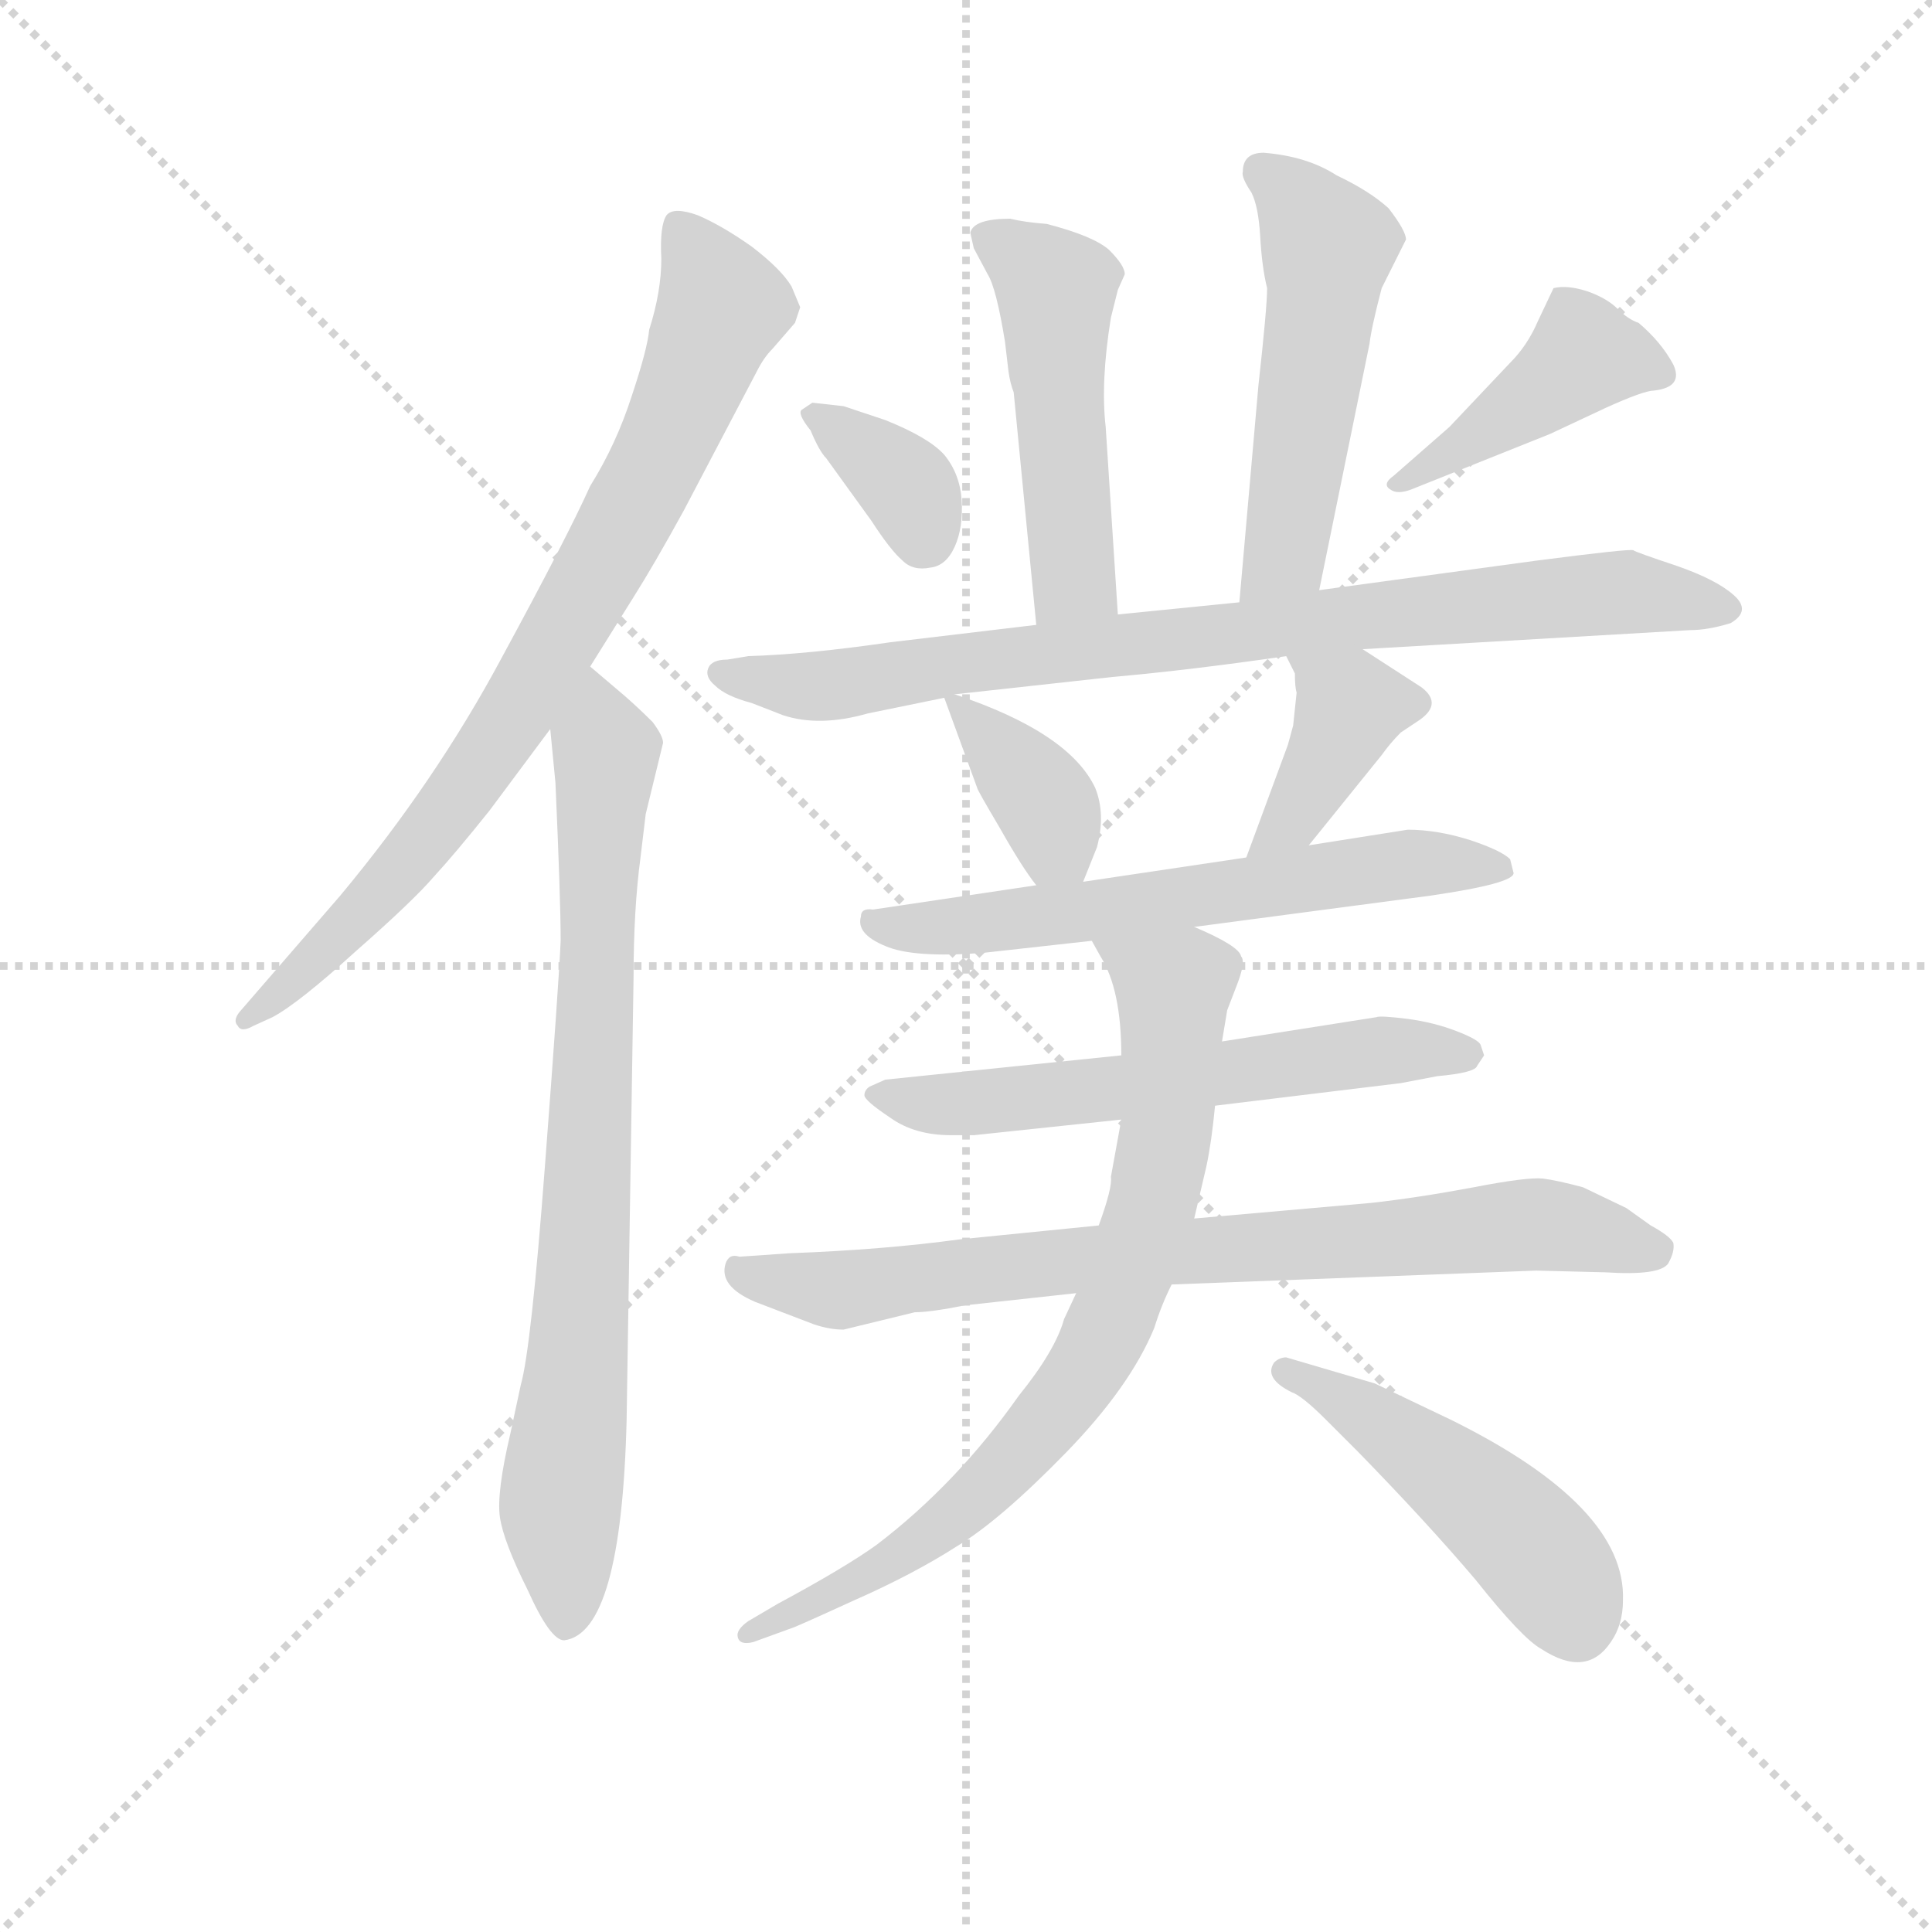 <svg version="1.1" viewBox="0 0 1024 1024" xmlns="http://www.w3.org/2000/svg">
  <g stroke="lightgray" stroke-dasharray="1,1" stroke-width="1" transform="scale(4, 4)">
    <line x1="0" y1="0" x2="256" y2="256"></line>
    <line x1="256" y1="0" x2="0" y2="256"></line>
    <line x1="128" y1="0" x2="128" y2="256"></line>
    <line x1="0" y1="128" x2="256" y2="128"></line>
  </g>
  <g transform="scale(0.92, -0.92) translate(60, -830)">
    <style type="text/css">
      
        @keyframes keyframes0 {
          from {
            stroke: blue;
            stroke-dashoffset: 807;
            stroke-width: 128;
          }
          72% {
            animation-timing-function: step-end;
            stroke: blue;
            stroke-dashoffset: 0;
            stroke-width: 128;
          }
          to {
            stroke: black;
            stroke-width: 1024;
          }
        }
        #make-me-a-hanzi-animation-0 {
          animation: keyframes0 0.907s both;
          animation-delay: 0s;
          animation-timing-function: linear;
        }
      
        @keyframes keyframes1 {
          from {
            stroke: blue;
            stroke-dashoffset: 801;
            stroke-width: 128;
          }
          72% {
            animation-timing-function: step-end;
            stroke: blue;
            stroke-dashoffset: 0;
            stroke-width: 128;
          }
          to {
            stroke: black;
            stroke-width: 1024;
          }
        }
        #make-me-a-hanzi-animation-1 {
          animation: keyframes1 0.902s both;
          animation-delay: 0.907s;
          animation-timing-function: linear;
        }
      
        @keyframes keyframes2 {
          from {
            stroke: blue;
            stroke-dashoffset: 497;
            stroke-width: 128;
          }
          62% {
            animation-timing-function: step-end;
            stroke: blue;
            stroke-dashoffset: 0;
            stroke-width: 128;
          }
          to {
            stroke: black;
            stroke-width: 1024;
          }
        }
        #make-me-a-hanzi-animation-2 {
          animation: keyframes2 0.654s both;
          animation-delay: 1.809s;
          animation-timing-function: linear;
        }
      
        @keyframes keyframes3 {
          from {
            stroke: blue;
            stroke-dashoffset: 523;
            stroke-width: 128;
          }
          63% {
            animation-timing-function: step-end;
            stroke: blue;
            stroke-dashoffset: 0;
            stroke-width: 128;
          }
          to {
            stroke: black;
            stroke-width: 1024;
          }
        }
        #make-me-a-hanzi-animation-3 {
          animation: keyframes3 0.676s both;
          animation-delay: 2.463s;
          animation-timing-function: linear;
        }
      
        @keyframes keyframes4 {
          from {
            stroke: blue;
            stroke-dashoffset: 355;
            stroke-width: 128;
          }
          54% {
            animation-timing-function: step-end;
            stroke: blue;
            stroke-dashoffset: 0;
            stroke-width: 128;
          }
          to {
            stroke: black;
            stroke-width: 1024;
          }
        }
        #make-me-a-hanzi-animation-4 {
          animation: keyframes4 0.539s both;
          animation-delay: 3.139s;
          animation-timing-function: linear;
        }
      
        @keyframes keyframes5 {
          from {
            stroke: blue;
            stroke-dashoffset: 429;
            stroke-width: 128;
          }
          58% {
            animation-timing-function: step-end;
            stroke: blue;
            stroke-dashoffset: 0;
            stroke-width: 128;
          }
          to {
            stroke: black;
            stroke-width: 1024;
          }
        }
        #make-me-a-hanzi-animation-5 {
          animation: keyframes5 0.599s both;
          animation-delay: 3.678s;
          animation-timing-function: linear;
        }
      
        @keyframes keyframes6 {
          from {
            stroke: blue;
            stroke-dashoffset: 840;
            stroke-width: 128;
          }
          73% {
            animation-timing-function: step-end;
            stroke: blue;
            stroke-dashoffset: 0;
            stroke-width: 128;
          }
          to {
            stroke: black;
            stroke-width: 1024;
          }
        }
        #make-me-a-hanzi-animation-6 {
          animation: keyframes6 0.934s both;
          animation-delay: 4.277s;
          animation-timing-function: linear;
        }
      
        @keyframes keyframes7 {
          from {
            stroke: blue;
            stroke-dashoffset: 374;
            stroke-width: 128;
          }
          55% {
            animation-timing-function: step-end;
            stroke: blue;
            stroke-dashoffset: 0;
            stroke-width: 128;
          }
          to {
            stroke: black;
            stroke-width: 1024;
          }
        }
        #make-me-a-hanzi-animation-7 {
          animation: keyframes7 0.554s both;
          animation-delay: 5.21s;
          animation-timing-function: linear;
        }
      
        @keyframes keyframes8 {
          from {
            stroke: blue;
            stroke-dashoffset: 396;
            stroke-width: 128;
          }
          56% {
            animation-timing-function: step-end;
            stroke: blue;
            stroke-dashoffset: 0;
            stroke-width: 128;
          }
          to {
            stroke: black;
            stroke-width: 1024;
          }
        }
        #make-me-a-hanzi-animation-8 {
          animation: keyframes8 0.572s both;
          animation-delay: 5.765s;
          animation-timing-function: linear;
        }
      
        @keyframes keyframes9 {
          from {
            stroke: blue;
            stroke-dashoffset: 622;
            stroke-width: 128;
          }
          67% {
            animation-timing-function: step-end;
            stroke: blue;
            stroke-dashoffset: 0;
            stroke-width: 128;
          }
          to {
            stroke: black;
            stroke-width: 1024;
          }
        }
        #make-me-a-hanzi-animation-9 {
          animation: keyframes9 0.756s both;
          animation-delay: 6.337s;
          animation-timing-function: linear;
        }
      
        @keyframes keyframes10 {
          from {
            stroke: blue;
            stroke-dashoffset: 602;
            stroke-width: 128;
          }
          66% {
            animation-timing-function: step-end;
            stroke: blue;
            stroke-dashoffset: 0;
            stroke-width: 128;
          }
          to {
            stroke: black;
            stroke-width: 1024;
          }
        }
        #make-me-a-hanzi-animation-10 {
          animation: keyframes10 0.74s both;
          animation-delay: 7.093s;
          animation-timing-function: linear;
        }
      
        @keyframes keyframes11 {
          from {
            stroke: blue;
            stroke-dashoffset: 790;
            stroke-width: 128;
          }
          72% {
            animation-timing-function: step-end;
            stroke: blue;
            stroke-dashoffset: 0;
            stroke-width: 128;
          }
          to {
            stroke: black;
            stroke-width: 1024;
          }
        }
        #make-me-a-hanzi-animation-11 {
          animation: keyframes11 0.893s both;
          animation-delay: 7.833s;
          animation-timing-function: linear;
        }
      
        @keyframes keyframes12 {
          from {
            stroke: blue;
            stroke-dashoffset: 781;
            stroke-width: 128;
          }
          72% {
            animation-timing-function: step-end;
            stroke: blue;
            stroke-dashoffset: 0;
            stroke-width: 128;
          }
          to {
            stroke: black;
            stroke-width: 1024;
          }
        }
        #make-me-a-hanzi-animation-12 {
          animation: keyframes12 0.886s both;
          animation-delay: 8.726s;
          animation-timing-function: linear;
        }
      
        @keyframes keyframes13 {
          from {
            stroke: blue;
            stroke-dashoffset: 484;
            stroke-width: 128;
          }
          61% {
            animation-timing-function: step-end;
            stroke: blue;
            stroke-dashoffset: 0;
            stroke-width: 128;
          }
          to {
            stroke: black;
            stroke-width: 1024;
          }
        }
        #make-me-a-hanzi-animation-13 {
          animation: keyframes13 0.644s both;
          animation-delay: 9.611s;
          animation-timing-function: linear;
        }
      
    </style>
    
      <path d="M 280 446 L 305 486 Q 317 505 334 536 L 376 616 Q 380 624 385 629 L 398 644 L 401 653 L 396 665 Q 390 675 373 688 Q 356 700 342 706 Q 328 711 324 706 Q 320 700 321 681 Q 321 662 314 640 Q 313 629 304 602 Q 295 574 280 550 Q 267 521 229 451 Q 191 380 136 314 L 78 247 Q 74 242 77 239 Q 79 235 86 239 L 97 244 Q 112 252 145 282 Q 178 311 190 325 Q 202 338 222 363 L 257 410 L 280 446 Z" fill="lightgray"></path>
    
      <path d="M 300 429 L 280 446 C 257 465 254 440 257 410 L 260 379 Q 263 312 263 288 Q 262 264 254 159 Q 246 53 240 32 L 234 4 Q 226 -30 228 -44 Q 230 -58 244 -86 Q 257 -115 265 -115 Q 298 -111 301 12 L 305 267 Q 305 306 309 336 L 312 361 L 322 402 Q 322 406 316 414 Q 308 422 300 429 Z" fill="lightgray"></path>
    
      <path d="M 584 476 L 577 584 Q 574 610 580 647 L 584 663 L 588 672 Q 588 677 579 686 Q 570 694 543 701 Q 530 702 522 704 Q 501 704 499 696 L 501 687 L 509 672 Q 514 664 519 633 L 521 616 Q 522 609 524 604 L 537 470 C 540 440 586 446 584 476 Z" fill="lightgray"></path>
    
      <path d="M 700 490 L 729 632 Q 730 641 736 664 L 750 692 Q 750 697 740 710 Q 729 720 710 729 Q 693 740 668 742 Q 656 742 656 731 Q 655 728 661 719 Q 665 711 666 694 Q 667 676 670 664 Q 670 653 665 608 L 654 483 C 651 453 694 461 700 490 Z" fill="lightgray"></path>
    
      <path d="M 450 588 L 426 596 L 408 598 L 402 594 Q 399 592 407 582 Q 412 570 416 566 L 442 530 Q 453 513 460 507 Q 466 501 476 503 Q 485 504 490 515 Q 495 526 494 542 Q 493 557 484 568 Q 475 578 450 588 Z" fill="lightgray"></path>
    
      <path d="M 753 548 L 833 580 L 865 595 Q 887 605 893 605 Q 910 607 904 620 Q 897 633 884 644 Q 878 646 872 652 Q 866 658 855 662 Q 843 666 835 664 L 826 645 Q 820 631 810 621 L 775 584 L 743 556 Q 736 551 741 548 Q 745 545 753 548 Z" fill="lightgray"></path>
    
      <path d="M 440 419 L 484 428 L 490 430 L 581 440 Q 626 444 681 452 L 725 456 L 914 467 Q 924 467 937 471 Q 949 478 939 487 Q 929 496 906 504 Q 882 512 881 513 Q 879 514 825 507 L 700 490 L 654 483 L 584 476 L 537 470 L 453 460 Q 405 453 371 452 L 359 450 Q 350 450 348 445 Q 346 440 352 435 Q 358 429 373 425 L 391 418 Q 412 411 440 419 Z" fill="lightgray"></path>
    
      <path d="M 484 428 L 503 376 Q 503 375 516 353 Q 529 330 537 320 C 554 297 554 297 564 322 L 572 342 Q 577 361 571 376 Q 556 408 490 430 C 482 433 482 433 484 428 Z" fill="lightgray"></path>
    
      <path d="M 694 343 L 736 395 Q 741 402 747 408 L 756 414 Q 772 424 759 434 L 725 456 C 700 472 668 479 681 452 L 686 442 Q 686 434 687 431 L 685 412 L 682 401 L 658 336 C 648 308 675 320 694 343 Z" fill="lightgray"></path>
    
      <path d="M 537 320 L 443 306 Q 436 307 436 302 Q 433 292 450 285 Q 466 278 506 281 L 569 288 L 628 296 L 764 314 Q 812 321 812 327 L 810 335 Q 805 340 787 346 Q 768 352 751 352 L 694 343 L 658 336 L 564 322 L 537 320 Z" fill="lightgray"></path>
    
      <path d="M 586 222 L 450 208 L 441 204 Q 438 202 438 199 Q 438 196 453 186 Q 467 176 488 176 L 501 176 L 586 185 L 640 193 L 747 206 L 768 210 Q 790 212 791 216 L 795 222 L 793 228 Q 792 231 779 236 Q 766 241 751 243 Q 735 245 733 244 L 644 230 L 586 222 Z" fill="lightgray"></path>
    
      <path d="M 573 124 L 493 116 Q 449 110 395 108 L 366 106 Q 360 108 358 102 Q 354 89 375 80 L 409 67 Q 418 64 426 64 L 467 74 Q 476 74 496 78 L 560 85 L 615 90 L 825 98 L 865 97 Q 896 95 901 102 Q 905 109 904 114 Q 902 118 891 124 L 877 134 L 852 146 Q 837 150 829 151 Q 820 152 789 146 Q 757 140 730 137 L 628 128 L 573 124 Z" fill="lightgray"></path>
    
      <path d="M 569 288 L 574 279 Q 586 260 586 222 L 586 185 L 580 152 Q 581 146 573 124 L 560 85 L 553 70 Q 548 52 527 26 Q 491 -25 445 -60 Q 427 -73 388 -94 L 371 -104 Q 364 -109 365 -113 Q 366 -118 374 -116 L 396 -108 Q 397 -108 432 -92 Q 466 -77 491 -61 Q 516 -46 554 -7 Q 591 31 605 65 Q 609 78 615 90 L 628 128 L 635 158 Q 638 172 640 193 L 644 230 L 647 248 L 652 261 Q 658 276 655 279 Q 654 285 628 296 C 601 309 554 314 569 288 Z" fill="lightgray"></path>
    
      <path d="M 704 12 L 722 -6 Q 762 -47 790 -80 Q 817 -114 828 -120 Q 854 -137 868 -116 Q 875 -106 875 -92 Q 877 -38 776 12 L 732 33 L 681 48 Q 677 48 674 45 Q 668 36 684 28 Q 690 26 704 12 Z" fill="lightgray"></path>
    
    
      <clipPath id="make-me-a-hanzi-clip-0">
        <path d="M 280 446 L 305 486 Q 317 505 334 536 L 376 616 Q 380 624 385 629 L 398 644 L 401 653 L 396 665 Q 390 675 373 688 Q 356 700 342 706 Q 328 711 324 706 Q 320 700 321 681 Q 321 662 314 640 Q 313 629 304 602 Q 295 574 280 550 Q 267 521 229 451 Q 191 380 136 314 L 78 247 Q 74 242 77 239 Q 79 235 86 239 L 97 244 Q 112 252 145 282 Q 178 311 190 325 Q 202 338 222 363 L 257 410 L 280 446 Z"></path>
      </clipPath>
      <path clip-path="url(#make-me-a-hanzi-clip-0)" d="M 330 699 L 356 653 L 293 515 L 236 417 L 180 340 L 130 284 L 82 243" fill="none" id="make-me-a-hanzi-animation-0" stroke-dasharray="679 1358" stroke-linecap="round"></path>
    
      <clipPath id="make-me-a-hanzi-clip-1">
        <path d="M 300 429 L 280 446 C 257 465 254 440 257 410 L 260 379 Q 263 312 263 288 Q 262 264 254 159 Q 246 53 240 32 L 234 4 Q 226 -30 228 -44 Q 230 -58 244 -86 Q 257 -115 265 -115 Q 298 -111 301 12 L 305 267 Q 305 306 309 336 L 312 361 L 322 402 Q 322 406 316 414 Q 308 422 300 429 Z"></path>
      </clipPath>
      <path clip-path="url(#make-me-a-hanzi-clip-1)" d="M 281 437 L 289 388 L 273 50 L 263 -33 L 266 -106" fill="none" id="make-me-a-hanzi-animation-1" stroke-dasharray="673 1346" stroke-linecap="round"></path>
    
      <clipPath id="make-me-a-hanzi-clip-2">
        <path d="M 584 476 L 577 584 Q 574 610 580 647 L 584 663 L 588 672 Q 588 677 579 686 Q 570 694 543 701 Q 530 702 522 704 Q 501 704 499 696 L 501 687 L 509 672 Q 514 664 519 633 L 521 616 Q 522 609 524 604 L 537 470 C 540 440 586 446 584 476 Z"></path>
      </clipPath>
      <path clip-path="url(#make-me-a-hanzi-clip-2)" d="M 508 693 L 543 670 L 548 659 L 559 497 L 544 478" fill="none" id="make-me-a-hanzi-animation-2" stroke-dasharray="369 738" stroke-linecap="round"></path>
    
      <clipPath id="make-me-a-hanzi-clip-3">
        <path d="M 700 490 L 729 632 Q 730 641 736 664 L 750 692 Q 750 697 740 710 Q 729 720 710 729 Q 693 740 668 742 Q 656 742 656 731 Q 655 728 661 719 Q 665 711 666 694 Q 667 676 670 664 Q 670 653 665 608 L 654 483 C 651 453 694 461 700 490 Z"></path>
      </clipPath>
      <path clip-path="url(#make-me-a-hanzi-clip-3)" d="M 666 732 L 685 718 L 705 688 L 680 511 L 661 490" fill="none" id="make-me-a-hanzi-animation-3" stroke-dasharray="395 790" stroke-linecap="round"></path>
    
      <clipPath id="make-me-a-hanzi-clip-4">
        <path d="M 450 588 L 426 596 L 408 598 L 402 594 Q 399 592 407 582 Q 412 570 416 566 L 442 530 Q 453 513 460 507 Q 466 501 476 503 Q 485 504 490 515 Q 495 526 494 542 Q 493 557 484 568 Q 475 578 450 588 Z"></path>
      </clipPath>
      <path clip-path="url(#make-me-a-hanzi-clip-4)" d="M 409 590 L 464 548 L 472 519" fill="none" id="make-me-a-hanzi-animation-4" stroke-dasharray="227 454" stroke-linecap="round"></path>
    
      <clipPath id="make-me-a-hanzi-clip-5">
        <path d="M 753 548 L 833 580 L 865 595 Q 887 605 893 605 Q 910 607 904 620 Q 897 633 884 644 Q 878 646 872 652 Q 866 658 855 662 Q 843 666 835 664 L 826 645 Q 820 631 810 621 L 775 584 L 743 556 Q 736 551 741 548 Q 745 545 753 548 Z"></path>
      </clipPath>
      <path clip-path="url(#make-me-a-hanzi-clip-5)" d="M 896 615 L 850 624 L 747 551" fill="none" id="make-me-a-hanzi-animation-5" stroke-dasharray="301 602" stroke-linecap="round"></path>
    
      <clipPath id="make-me-a-hanzi-clip-6">
        <path d="M 440 419 L 484 428 L 490 430 L 581 440 Q 626 444 681 452 L 725 456 L 914 467 Q 924 467 937 471 Q 949 478 939 487 Q 929 496 906 504 Q 882 512 881 513 Q 879 514 825 507 L 700 490 L 654 483 L 584 476 L 537 470 L 453 460 Q 405 453 371 452 L 359 450 Q 350 450 348 445 Q 346 440 352 435 Q 358 429 373 425 L 391 418 Q 412 411 440 419 Z"></path>
      </clipPath>
      <path clip-path="url(#make-me-a-hanzi-clip-6)" d="M 356 442 L 409 434 L 504 450 L 840 487 L 877 489 L 935 479" fill="none" id="make-me-a-hanzi-animation-6" stroke-dasharray="712 1424" stroke-linecap="round"></path>
    
      <clipPath id="make-me-a-hanzi-clip-7">
        <path d="M 484 428 L 503 376 Q 503 375 516 353 Q 529 330 537 320 C 554 297 554 297 564 322 L 572 342 Q 577 361 571 376 Q 556 408 490 430 C 482 433 482 433 484 428 Z"></path>
      </clipPath>
      <path clip-path="url(#make-me-a-hanzi-clip-7)" d="M 489 423 L 497 422 L 540 370 L 557 331" fill="none" id="make-me-a-hanzi-animation-7" stroke-dasharray="246 492" stroke-linecap="round"></path>
    
      <clipPath id="make-me-a-hanzi-clip-8">
        <path d="M 694 343 L 736 395 Q 741 402 747 408 L 756 414 Q 772 424 759 434 L 725 456 C 700 472 668 479 681 452 L 686 442 Q 686 434 687 431 L 685 412 L 682 401 L 658 336 C 648 308 675 320 694 343 Z"></path>
      </clipPath>
      <path clip-path="url(#make-me-a-hanzi-clip-8)" d="M 689 450 L 718 423 L 685 358 L 663 341" fill="none" id="make-me-a-hanzi-animation-8" stroke-dasharray="268 536" stroke-linecap="round"></path>
    
      <clipPath id="make-me-a-hanzi-clip-9">
        <path d="M 537 320 L 443 306 Q 436 307 436 302 Q 433 292 450 285 Q 466 278 506 281 L 569 288 L 628 296 L 764 314 Q 812 321 812 327 L 810 335 Q 805 340 787 346 Q 768 352 751 352 L 694 343 L 658 336 L 564 322 L 537 320 Z"></path>
      </clipPath>
      <path clip-path="url(#make-me-a-hanzi-clip-9)" d="M 443 299 L 496 296 L 747 332 L 806 330" fill="none" id="make-me-a-hanzi-animation-9" stroke-dasharray="494 988" stroke-linecap="round"></path>
    
      <clipPath id="make-me-a-hanzi-clip-10">
        <path d="M 586 222 L 450 208 L 441 204 Q 438 202 438 199 Q 438 196 453 186 Q 467 176 488 176 L 501 176 L 586 185 L 640 193 L 747 206 L 768 210 Q 790 212 791 216 L 795 222 L 793 228 Q 792 231 779 236 Q 766 241 751 243 Q 735 245 733 244 L 644 230 L 586 222 Z"></path>
      </clipPath>
      <path clip-path="url(#make-me-a-hanzi-clip-10)" d="M 443 199 L 483 193 L 729 224 L 787 223" fill="none" id="make-me-a-hanzi-animation-10" stroke-dasharray="474 948" stroke-linecap="round"></path>
    
      <clipPath id="make-me-a-hanzi-clip-11">
        <path d="M 573 124 L 493 116 Q 449 110 395 108 L 366 106 Q 360 108 358 102 Q 354 89 375 80 L 409 67 Q 418 64 426 64 L 467 74 Q 476 74 496 78 L 560 85 L 615 90 L 825 98 L 865 97 Q 896 95 901 102 Q 905 109 904 114 Q 902 118 891 124 L 877 134 L 852 146 Q 837 150 829 151 Q 820 152 789 146 Q 757 140 730 137 L 628 128 L 573 124 Z"></path>
      </clipPath>
      <path clip-path="url(#make-me-a-hanzi-clip-11)" d="M 365 97 L 424 87 L 825 125 L 895 110" fill="none" id="make-me-a-hanzi-animation-11" stroke-dasharray="662 1324" stroke-linecap="round"></path>
    
      <clipPath id="make-me-a-hanzi-clip-12">
        <path d="M 569 288 L 574 279 Q 586 260 586 222 L 586 185 L 580 152 Q 581 146 573 124 L 560 85 L 553 70 Q 548 52 527 26 Q 491 -25 445 -60 Q 427 -73 388 -94 L 371 -104 Q 364 -109 365 -113 Q 366 -118 374 -116 L 396 -108 Q 397 -108 432 -92 Q 466 -77 491 -61 Q 516 -46 554 -7 Q 591 31 605 65 Q 609 78 615 90 L 628 128 L 635 158 Q 638 172 640 193 L 644 230 L 647 248 L 652 261 Q 658 276 655 279 Q 654 285 628 296 C 601 309 554 314 569 288 Z"></path>
      </clipPath>
      <path clip-path="url(#make-me-a-hanzi-clip-12)" d="M 577 286 L 616 261 L 615 227 L 605 141 L 570 49 L 534 0 L 487 -45 L 420 -90 L 371 -110" fill="none" id="make-me-a-hanzi-animation-12" stroke-dasharray="653 1306" stroke-linecap="round"></path>
    
      <clipPath id="make-me-a-hanzi-clip-13">
        <path d="M 704 12 L 722 -6 Q 762 -47 790 -80 Q 817 -114 828 -120 Q 854 -137 868 -116 Q 875 -106 875 -92 Q 877 -38 776 12 L 732 33 L 681 48 Q 677 48 674 45 Q 668 36 684 28 Q 690 26 704 12 Z"></path>
      </clipPath>
      <path clip-path="url(#make-me-a-hanzi-clip-13)" d="M 680 40 L 740 6 L 816 -54 L 836 -78 L 849 -106" fill="none" id="make-me-a-hanzi-animation-13" stroke-dasharray="356 712" stroke-linecap="round"></path>
    
  </g>
</svg>